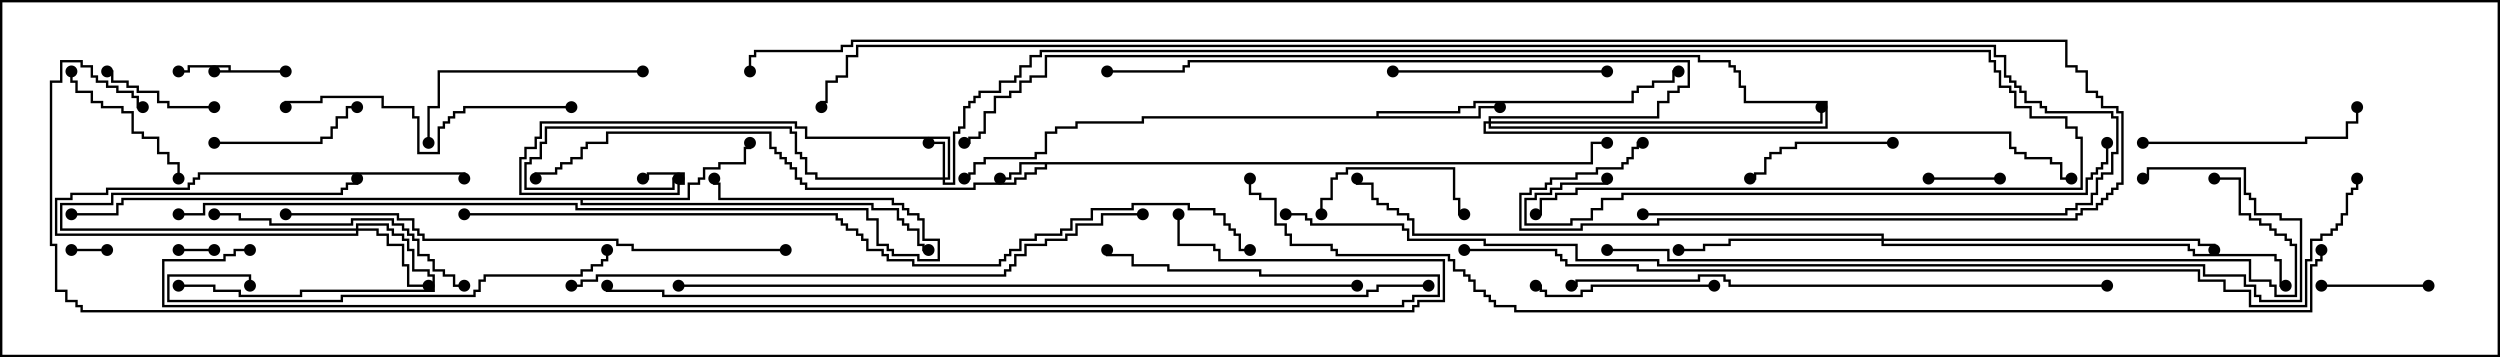 <svg version="1.1" width="105" height="15" xmlns="http://www.w3.org/2000/svg"><path d="M9.593,2.95L9.593,2.836L7.979,2.836L7.979,3.05L7.5,3.05L7.5,2.95L7.879,2.95L7.879,2.736L9.693,2.736L9.693,2.95L12,2.95L12,3.05L9,3.05L9,2.95z" stroke="none"/><path d="M66.807,6.807L66.807,5.95L67.5,5.95L67.5,6.05L66.907,6.05L66.907,6.907L43.979,6.907L43.979,7.121L43.55,7.121L43.55,7.336L43.121,7.336L43.121,7.55L42.693,7.55L42.693,7.764L40.979,7.764L40.979,7.979L33.807,7.979L33.807,7.764L33.593,7.764L33.593,7.55L33.379,7.55L33.379,7.121L33.164,7.121L33.164,6.907L32.95,6.907L32.95,6.693L32.736,6.693L32.736,6.479L32.521,6.479L32.521,6.264L32.307,6.264L32.307,5.621L25.55,5.621L25.55,6.05L24.693,6.05L24.693,6.264L24.479,6.264L24.479,6.693L24.05,6.693L24.05,6.907L23.621,6.907L23.621,7.121L23.407,7.121L23.407,7.336L22.55,7.336L22.55,7.5L22.45,7.5L22.45,7.236L23.307,7.236L23.307,7.021L23.521,7.021L23.521,6.807L23.95,6.807L23.95,6.593L24.379,6.593L24.379,6.164L24.593,6.164L24.593,5.95L25.45,5.95L25.45,5.521L32.407,5.521L32.407,6.164L32.621,6.164L32.621,6.379L32.836,6.379L32.836,6.593L33.05,6.593L33.05,6.807L33.264,6.807L33.264,7.021L33.479,7.021L33.479,7.45L33.693,7.45L33.693,7.664L33.907,7.664L33.907,7.879L40.879,7.879L40.879,7.664L42.593,7.664L42.593,7.45L43.021,7.45L43.021,7.236L43.45,7.236L43.45,7.021L43.879,7.021L43.879,6.907L42.907,6.907L42.907,7.336L42.479,7.336L42.479,7.55L42,7.55L42,7.45L42.379,7.45L42.379,7.236L42.807,7.236L42.807,6.807z" stroke="none"/><path d="M57.807,4.879L57.807,4.664L61.236,4.664L61.236,4.45L61.879,4.45L61.879,4.236L68.521,4.236L68.521,3.807L68.736,3.807L68.736,3.593L69.379,3.593L69.379,3.379L70.236,3.379L70.236,2.95L70.5,2.95L70.5,3.05L70.336,3.05L70.336,3.479L69.479,3.479L69.479,3.693L68.836,3.693L68.836,3.907L68.621,3.907L68.621,4.336L61.979,4.336L61.979,4.55L61.336,4.55L61.336,4.764L57.907,4.764L57.907,4.879L62.093,4.879L62.093,4.45L63,4.45L63,4.55L62.193,4.55L62.193,4.979L48.05,4.979L48.05,5.193L45.264,5.193L45.264,5.407L44.407,5.407L44.407,5.621L43.979,5.621L43.979,6.479L43.55,6.479L43.55,6.693L41.407,6.693L41.407,6.907L40.979,6.907L40.979,7.336L40.764,7.336L40.764,7.55L40.5,7.55L40.5,7.45L40.664,7.45L40.664,7.236L40.879,7.236L40.879,6.807L41.307,6.807L41.307,6.593L43.45,6.593L43.45,6.379L43.879,6.379L43.879,5.521L44.307,5.521L44.307,5.307L45.164,5.307L45.164,5.093L47.95,5.093L47.95,4.879z" stroke="none"/><path d="M28.879,8.307L28.879,7.664L29.307,7.664L29.307,7.45L29.521,7.45L29.521,7.021L30.164,7.021L30.164,6.807L31.236,6.807L31.236,6.164L31.45,6.164L31.45,6L31.55,6L31.55,6.264L31.336,6.264L31.336,6.907L30.264,6.907L30.264,7.121L29.621,7.121L29.621,7.55L29.407,7.55L29.407,7.764L28.979,7.764L28.979,8.407L24.479,8.407L24.479,8.521L36.693,8.521L36.693,8.736L37.764,8.736L37.764,9.164L37.979,9.164L37.979,9.379L38.193,9.379L38.193,9.593L38.621,9.593L38.621,10.236L38.836,10.236L38.836,10.45L39,10.45L39,10.55L38.736,10.55L38.736,10.336L38.521,10.336L38.521,9.693L38.093,9.693L38.093,9.479L37.879,9.479L37.879,9.264L37.664,9.264L37.664,8.836L36.593,8.836L36.593,8.621L24.379,8.621L24.379,8.407L5.193,8.407L5.193,8.621L4.979,8.621L4.979,9.05L3,9.05L3,8.95L4.879,8.95L4.879,8.521L5.093,8.521L5.093,8.307z" stroke="none"/><path d="M39.593,7.45L39.593,6.05L39,6.05L39,5.95L39.693,5.95L39.693,7.45L39.807,7.45L39.807,5.836L33.807,5.836L33.807,5.407L33.379,5.407L33.379,5.193L22.764,5.193L22.764,5.836L22.55,5.836L22.55,6.264L22.121,6.264L22.121,6.693L21.907,6.693L21.907,8.093L28.45,8.093L28.45,7.664L28.664,7.664L28.664,7.336L27.264,7.336L27.264,7.55L27,7.55L27,7.45L27.164,7.45L27.164,7.236L28.764,7.236L28.764,7.764L28.55,7.764L28.55,8.193L21.807,8.193L21.807,6.593L22.021,6.593L22.021,6.164L22.45,6.164L22.45,5.736L22.664,5.736L22.664,5.093L33.479,5.093L33.479,5.307L33.907,5.307L33.907,5.736L39.907,5.736L39.907,7.55L39.693,7.55L39.693,7.664L40.021,7.664L40.021,5.521L40.236,5.521L40.236,5.307L40.45,5.307L40.45,4.45L40.664,4.45L40.664,4.236L40.879,4.236L40.879,4.021L41.093,4.021L41.093,3.807L41.95,3.807L41.95,3.379L42.593,3.379L42.593,3.164L42.807,3.164L42.807,2.736L43.236,2.736L43.236,2.307L43.664,2.307L43.664,2.093L83.621,2.093L83.621,2.521L83.836,2.521L83.836,2.95L84.05,2.95L84.05,3.593L84.479,3.593L84.479,3.807L84.693,3.807L84.693,4.45L85.336,4.45L85.336,4.879L86.836,4.879L86.836,5.307L87.264,5.307L87.264,5.736L87.479,5.736L87.479,7.979L66.264,7.979L66.264,8.193L65.407,8.193L65.407,8.407L64.764,8.407L64.764,9.05L64.5,9.05L64.5,8.95L64.664,8.95L64.664,8.307L65.307,8.307L65.307,8.093L66.164,8.093L66.164,7.879L87.379,7.879L87.379,5.836L87.164,5.836L87.164,5.407L86.736,5.407L86.736,4.979L85.236,4.979L85.236,4.55L84.593,4.55L84.593,3.907L84.379,3.907L84.379,3.693L83.95,3.693L83.95,3.05L83.736,3.05L83.736,2.621L83.521,2.621L83.521,2.193L43.764,2.193L43.764,2.407L43.336,2.407L43.336,2.836L42.907,2.836L42.907,3.264L42.693,3.264L42.693,3.479L42.05,3.479L42.05,3.907L41.193,3.907L41.193,4.121L40.979,4.121L40.979,4.336L40.764,4.336L40.764,4.55L40.55,4.55L40.55,5.407L40.336,5.407L40.336,5.621L40.121,5.621L40.121,7.764L39.593,7.764L39.593,7.55L34.236,7.55L34.236,7.336L33.807,7.336L33.807,6.693L33.593,6.693L33.593,6.479L33.379,6.479L33.379,5.621L33.164,5.621L33.164,5.407L22.979,5.407L22.979,6.05L22.764,6.05L22.764,6.693L22.336,6.693L22.336,6.907L22.121,6.907L22.121,7.879L28.236,7.879L28.236,7.45L28.5,7.45L28.5,7.55L28.336,7.55L28.336,7.979L22.021,7.979L22.021,6.807L22.236,6.807L22.236,6.593L22.664,6.593L22.664,5.95L22.879,5.95L22.879,5.307L33.264,5.307L33.264,5.521L33.479,5.521L33.479,6.379L33.693,6.379L33.693,6.593L33.907,6.593L33.907,7.236L34.336,7.236L34.336,7.45z" stroke="none"/><path d="M14.95,9.593L14.95,9.379L16.336,9.379L16.336,9.593L16.55,9.593L16.55,9.807L16.979,9.807L16.979,10.021L17.193,10.021L17.193,10.45L17.407,10.45L17.407,11.307L18.05,11.307L18.05,11.521L18.264,11.521L18.264,12.264L12.693,12.264L12.693,12.479L10.021,12.479L10.021,12.264L8.95,12.264L8.95,12.05L7.5,12.05L7.5,11.95L9.05,11.95L9.05,12.164L10.121,12.164L10.121,12.379L12.593,12.379L12.593,12.164L18.164,12.164L18.164,11.621L17.95,11.621L17.95,11.407L17.307,11.407L17.307,10.55L17.093,10.55L17.093,10.121L16.879,10.121L16.879,9.907L16.45,9.907L16.45,9.693L16.236,9.693L16.236,9.479L15.05,9.479L15.05,9.593L15.907,9.593L15.907,9.807L16.336,9.807L16.336,10.236L16.979,10.236L16.979,11.093L17.193,11.093L17.193,11.95L18,11.95L18,12.05L17.093,12.05L17.093,11.193L16.879,11.193L16.879,10.336L16.236,10.336L16.236,9.907L15.807,9.907L15.807,9.693L15.05,9.693L15.05,9.907L2.307,9.907L2.307,8.307L2.95,8.307L2.95,8.093L4.45,8.093L4.45,7.879L7.879,7.879L7.879,7.664L8.093,7.664L8.093,7.45L8.307,7.45L8.307,7.236L19.55,7.236L19.55,7.5L19.45,7.5L19.45,7.336L8.407,7.336L8.407,7.55L8.193,7.55L8.193,7.764L7.979,7.764L7.979,7.979L4.55,7.979L4.55,8.193L3.05,8.193L3.05,8.407L2.407,8.407L2.407,9.807L14.95,9.807L14.95,9.693L2.521,9.693L2.521,8.521L4.664,8.521L4.664,8.093L14.307,8.093L14.307,7.879L14.521,7.879L14.521,7.664L14.95,7.664L14.95,7.5L15.05,7.5L15.05,7.764L14.621,7.764L14.621,7.979L14.407,7.979L14.407,8.193L4.764,8.193L4.764,8.621L2.621,8.621L2.621,9.593z" stroke="none"/><path d="M79.021,10.021L79.021,9.907L59.307,9.907L59.307,9.264L59.093,9.264L59.093,9.05L58.664,9.05L58.664,8.836L58.236,8.836L58.236,8.621L57.807,8.621L57.807,8.407L57.593,8.407L57.593,7.764L56.95,7.764L56.95,7.5L57.05,7.5L57.05,7.664L57.693,7.664L57.693,8.307L57.907,8.307L57.907,8.521L58.336,8.521L58.336,8.736L58.764,8.736L58.764,8.95L59.193,8.95L59.193,9.164L59.407,9.164L59.407,9.807L79.121,9.807L79.121,10.021L92.407,10.021L92.407,10.236L93.05,10.236L93.05,10.5L92.95,10.5L92.95,10.336L92.307,10.336L92.307,10.121L79.121,10.121L79.121,10.236L91.979,10.236L91.979,10.45L92.193,10.45L92.193,10.664L95.621,10.664L95.621,10.879L95.836,10.879L95.836,11.95L96,11.95L96,12.05L95.736,12.05L95.736,10.979L95.521,10.979L95.521,10.764L92.093,10.764L92.093,10.55L91.879,10.55L91.879,10.336L79.021,10.336L79.021,10.121L72.693,10.121L72.693,10.336L71.621,10.336L71.621,10.55L70.5,10.55L70.5,10.45L71.521,10.45L71.521,10.236L72.593,10.236L72.593,10.021z" stroke="none"/><path d="M62.521,5.093L62.521,4.879L69.593,4.879L69.593,4.236L70.021,4.236L70.021,3.807L70.45,3.807L70.45,3.593L70.879,3.593L70.879,2.621L49.979,2.621L49.979,2.836L49.764,2.836L49.764,3.05L46.5,3.05L46.5,2.95L49.664,2.95L49.664,2.736L49.879,2.736L49.879,2.521L70.979,2.521L70.979,3.693L70.55,3.693L70.55,3.907L70.121,3.907L70.121,4.336L69.693,4.336L69.693,4.979L62.621,4.979L62.621,5.093L76.45,5.093L76.45,4.5L76.55,4.5L76.55,5.193L62.621,5.193L62.621,5.307L76.664,5.307L76.664,4.336L73.236,4.336L73.236,3.693L73.021,3.693L73.021,3.05L72.807,3.05L72.807,2.836L72.593,2.836L72.593,2.621L71.307,2.621L71.307,2.407L43.979,2.407L43.979,3.264L43.336,3.264L43.336,3.479L42.907,3.479L42.907,3.907L42.479,3.907L42.479,4.121L41.836,4.121L41.836,4.764L41.407,4.764L41.407,5.621L41.193,5.621L41.193,5.836L40.764,5.836L40.764,6.05L40.5,6.05L40.5,5.95L40.664,5.95L40.664,5.736L41.093,5.736L41.093,5.521L41.307,5.521L41.307,4.664L41.736,4.664L41.736,4.021L42.379,4.021L42.379,3.807L42.807,3.807L42.807,3.379L43.236,3.379L43.236,3.164L43.879,3.164L43.879,2.307L71.407,2.307L71.407,2.521L72.693,2.521L72.693,2.736L72.907,2.736L72.907,2.95L73.121,2.95L73.121,3.593L73.336,3.593L73.336,4.236L76.764,4.236L76.764,5.407L62.521,5.407L62.521,5.193L62.407,5.193L62.407,5.521L84.479,5.521L84.479,6.164L84.693,6.164L84.693,6.379L85.121,6.379L85.121,6.593L86.193,6.593L86.193,6.807L86.621,6.807L86.621,7.45L87,7.45L87,7.55L86.521,7.55L86.521,6.907L86.093,6.907L86.093,6.693L85.021,6.693L85.021,6.479L84.593,6.479L84.593,6.264L84.379,6.264L84.379,5.621L62.307,5.621L62.307,5.093z" stroke="none"/><path d="M7.5,10.55L7.5,10.45L9,10.45L9,10.55z" stroke="none"/><path d="M3,10.55L3,10.45L4.5,10.45L4.5,10.55z" stroke="none"/><path d="M81,7.55L81,7.45L84,7.45L84,7.55z" stroke="none"/><path d="M102,11.95L102,12.05L97.5,12.05L97.5,11.95z" stroke="none"/><path d="M9,4.45L9,4.55L7.021,4.55L7.021,4.336L6.593,4.336L6.593,3.907L5.736,3.907L5.736,3.693L5.307,3.693L5.307,3.479L4.664,3.479L4.664,3.05L4.5,3.05L4.5,2.95L4.764,2.95L4.764,3.379L5.407,3.379L5.407,3.593L5.836,3.593L5.836,3.807L6.693,3.807L6.693,4.236L7.121,4.236L7.121,4.45z" stroke="none"/><path d="M55.55,9L55.45,9L55.45,8.307L55.879,8.307L55.879,7.45L56.093,7.45L56.093,7.236L56.521,7.236L56.521,7.021L61.121,7.021L61.121,8.307L61.336,8.307L61.336,8.95L61.5,8.95L61.5,9.05L61.236,9.05L61.236,8.407L61.021,8.407L61.021,7.121L56.621,7.121L56.621,7.336L56.193,7.336L56.193,7.55L55.979,7.55L55.979,8.407L55.55,8.407z" stroke="none"/><path d="M9,6.05L9,5.95L13.45,5.95L13.45,5.736L13.879,5.736L13.879,5.307L14.093,5.307L14.093,4.879L14.521,4.879L14.521,4.45L15,4.45L15,4.55L14.621,4.55L14.621,4.979L14.193,4.979L14.193,5.407L13.979,5.407L13.979,5.836L13.55,5.836L13.55,6.05z" stroke="none"/><path d="M79.5,5.95L79.5,6.05L75.479,6.05L75.479,6.264L74.836,6.264L74.836,6.479L74.407,6.479L74.407,6.693L74.193,6.693L74.193,7.336L73.764,7.336L73.764,7.55L73.5,7.55L73.5,7.45L73.664,7.45L73.664,7.236L74.093,7.236L74.093,6.593L74.307,6.593L74.307,6.379L74.736,6.379L74.736,6.164L75.379,6.164L75.379,5.95z" stroke="none"/><path d="M7.55,7.5L7.45,7.5L7.45,6.907L7.021,6.907L7.021,6.479L6.593,6.479L6.593,5.836L5.95,5.836L5.95,5.621L5.521,5.621L5.521,4.764L5.093,4.764L5.093,4.55L4.236,4.55L4.236,4.336L3.807,4.336L3.807,3.907L3.164,3.907L3.164,3.479L2.95,3.479L2.95,3L3.05,3L3.05,3.379L3.264,3.379L3.264,3.807L3.907,3.807L3.907,4.236L4.336,4.236L4.336,4.45L5.193,4.45L5.193,4.664L5.621,4.664L5.621,5.521L6.05,5.521L6.05,5.736L6.693,5.736L6.693,6.379L7.121,6.379L7.121,6.807L7.55,6.807z" stroke="none"/><path d="M72,11.95L72,12.05L66.907,12.05L66.907,12.264L66.479,12.264L66.479,12.479L64.879,12.479L64.879,12.264L64.664,12.264L64.664,12.05L64.5,12.05L64.5,11.95L64.764,11.95L64.764,12.164L64.979,12.164L64.979,12.379L66.379,12.379L66.379,12.164L66.807,12.164L66.807,11.95z" stroke="none"/><path d="M67.5,2.95L67.5,3.05L58.5,3.05L58.5,2.95z" stroke="none"/><path d="M90,6.05L90,5.95L96.807,5.95L96.807,5.736L98.521,5.736L98.521,5.093L98.95,5.093L98.95,4.5L99.05,4.5L99.05,5.193L98.621,5.193L98.621,5.836L96.907,5.836L96.907,6.05z" stroke="none"/><path d="M27,2.95L27,3.05L18.479,3.05L18.479,4.55L18.05,4.55L18.05,6L17.95,6L17.95,4.45L18.379,4.45L18.379,2.95z" stroke="none"/><path d="M9,9.05L9,8.95L10.121,8.95L10.121,9.164L11.407,9.164L11.407,9.379L14.736,9.379L14.736,9.164L16.55,9.164L16.55,9.379L16.979,9.379L16.979,9.593L17.193,9.593L17.193,9.807L17.407,9.807L17.407,10.021L17.621,10.021L17.621,10.664L18.05,10.664L18.05,10.879L18.264,10.879L18.264,11.307L18.693,11.307L18.693,11.521L19.121,11.521L19.121,11.95L19.5,11.95L19.5,12.05L19.021,12.05L19.021,11.621L18.593,11.621L18.593,11.407L18.164,11.407L18.164,10.979L17.95,10.979L17.95,10.764L17.521,10.764L17.521,10.121L17.307,10.121L17.307,9.907L17.093,9.907L17.093,9.693L16.879,9.693L16.879,9.479L16.45,9.479L16.45,9.264L14.836,9.264L14.836,9.479L11.307,9.479L11.307,9.264L10.021,9.264L10.021,9.05z" stroke="none"/><path d="M24,4.45L24,4.55L19.55,4.55L19.55,4.764L19.121,4.764L19.121,4.979L18.907,4.979L18.907,5.193L18.693,5.193L18.693,5.407L18.479,5.407L18.479,6.479L17.521,6.479L17.521,4.979L17.307,4.979L17.307,4.55L16.021,4.55L16.021,4.121L13.55,4.121L13.55,4.336L12.05,4.336L12.05,4.5L11.95,4.5L11.95,4.236L13.45,4.236L13.45,4.021L16.121,4.021L16.121,4.45L17.407,4.45L17.407,4.879L17.621,4.879L17.621,6.379L18.379,6.379L18.379,5.307L18.593,5.307L18.593,5.093L18.807,5.093L18.807,4.879L19.021,4.879L19.021,4.664L19.45,4.664L19.45,4.45z" stroke="none"/><path d="M25.45,10.5L25.55,10.5L25.55,10.979L25.336,10.979L25.336,11.193L24.907,11.193L24.907,11.407L24.479,11.407L24.479,11.621L20.407,11.621L20.407,11.836L20.193,11.836L20.193,12.264L19.979,12.264L19.979,12.479L14.407,12.479L14.407,12.693L7.021,12.693L7.021,11.521L10.55,11.521L10.55,12L10.45,12L10.45,11.621L7.121,11.621L7.121,12.593L14.307,12.593L14.307,12.379L19.879,12.379L19.879,12.164L20.093,12.164L20.093,11.736L20.307,11.736L20.307,11.521L24.379,11.521L24.379,11.307L24.807,11.307L24.807,11.093L25.236,11.093L25.236,10.879L25.45,10.879z" stroke="none"/><path d="M88.45,6L88.55,6L88.55,6.907L88.336,6.907L88.336,7.121L88.121,7.121L88.121,7.336L87.907,7.336L87.907,7.55L87.693,7.55L87.693,8.193L68.193,8.193L68.193,8.407L67.336,8.407L67.336,8.836L66.907,8.836L66.907,9.264L66.05,9.264L66.05,9.479L64.021,9.479L64.021,8.307L64.45,8.307L64.45,8.093L65.093,8.093L65.093,7.879L65.521,7.879L65.521,7.664L67.45,7.664L67.45,7.5L67.55,7.5L67.55,7.764L65.621,7.764L65.621,7.979L65.193,7.979L65.193,8.193L64.55,8.193L64.55,8.407L64.121,8.407L64.121,9.379L65.95,9.379L65.95,9.164L66.807,9.164L66.807,8.736L67.236,8.736L67.236,8.307L68.093,8.307L68.093,8.093L87.593,8.093L87.593,7.45L87.807,7.45L87.807,7.236L88.021,7.236L88.021,7.021L88.236,7.021L88.236,6.807L88.45,6.807z" stroke="none"/><path d="M33,10.45L33,10.55L26.521,10.55L26.521,10.336L25.879,10.336L25.879,10.121L17.736,10.121L17.736,9.907L17.521,9.907L17.521,9.693L17.307,9.693L17.307,9.264L16.664,9.264L16.664,9.05L12,9.05L12,8.95L16.764,8.95L16.764,9.164L17.407,9.164L17.407,9.593L17.621,9.593L17.621,9.807L17.836,9.807L17.836,10.021L25.979,10.021L25.979,10.236L26.621,10.236L26.621,10.45z" stroke="none"/><path d="M88.5,11.95L88.5,12.05L72.593,12.05L72.593,11.836L72.379,11.836L72.379,11.621L71.407,11.621L71.407,11.836L66.264,11.836L66.264,12.05L66,12.05L66,11.95L66.164,11.95L66.164,11.736L71.307,11.736L71.307,11.521L72.479,11.521L72.479,11.736L72.693,11.736L72.693,11.95z" stroke="none"/><path d="M7.5,9.05L7.5,8.95L8.521,8.95L8.521,8.521L24.264,8.521L24.264,8.736L36.479,8.736L36.479,9.164L36.907,9.164L36.907,10.236L37.336,10.236L37.336,10.45L37.55,10.45L37.55,10.664L38.621,10.664L38.621,10.879L39.379,10.879L39.379,10.121L38.736,10.121L38.736,9.264L38.521,9.264L38.521,9.05L38.093,9.05L38.093,8.836L37.879,8.836L37.879,8.621L37.45,8.621L37.45,8.407L30.164,8.407L30.164,7.764L29.95,7.764L29.95,7.5L30.05,7.5L30.05,7.664L30.264,7.664L30.264,8.307L37.55,8.307L37.55,8.521L37.979,8.521L37.979,8.736L38.193,8.736L38.193,8.95L38.621,8.95L38.621,9.164L38.836,9.164L38.836,10.021L39.479,10.021L39.479,10.979L38.521,10.979L38.521,10.764L37.45,10.764L37.45,10.55L37.236,10.55L37.236,10.336L36.807,10.336L36.807,9.264L36.379,9.264L36.379,8.836L24.164,8.836L24.164,8.621L8.621,8.621L8.621,9.05z" stroke="none"/><path d="M24,12.05L24,11.95L24.379,11.95L24.379,11.736L25.021,11.736L25.021,11.521L42.164,11.521L42.164,11.307L42.379,11.307L42.379,11.093L42.593,11.093L42.593,10.664L43.021,10.664L43.021,10.236L43.879,10.236L43.879,10.021L44.736,10.021L44.736,9.807L45.164,9.807L45.164,9.379L46.236,9.379L46.236,8.95L48,8.95L48,9.05L46.336,9.05L46.336,9.479L45.264,9.479L45.264,9.907L44.836,9.907L44.836,10.121L43.979,10.121L43.979,10.336L43.121,10.336L43.121,10.764L42.693,10.764L42.693,11.193L42.479,11.193L42.479,11.407L42.264,11.407L42.264,11.621L25.121,11.621L25.121,11.836L24.479,11.836L24.479,12.05z" stroke="none"/><path d="M67.5,10.55L67.5,10.45L70.121,10.45L70.121,10.879L94.55,10.879L94.55,11.736L95.407,11.736L95.407,11.95L95.621,11.95L95.621,12.379L96.379,12.379L96.379,10.336L96.164,10.336L96.164,10.121L95.95,10.121L95.95,9.907L95.521,9.907L95.521,9.693L95.307,9.693L95.307,9.479L94.879,9.479L94.879,9.264L94.45,9.264L94.45,9.05L94.021,9.05L94.021,7.55L93,7.55L93,7.45L94.121,7.45L94.121,8.95L94.55,8.95L94.55,9.164L94.979,9.164L94.979,9.379L95.407,9.379L95.407,9.593L95.621,9.593L95.621,9.807L96.05,9.807L96.05,10.021L96.264,10.021L96.264,10.236L96.479,10.236L96.479,12.479L95.521,12.479L95.521,12.05L95.307,12.05L95.307,11.836L94.45,11.836L94.45,10.979L70.021,10.979L70.021,10.55z" stroke="none"/><path d="M28.5,12.05L28.5,11.95L57,11.95L57,12.05z" stroke="none"/><path d="M19.5,9.05L19.5,8.95L35.193,8.95L35.193,9.164L35.407,9.164L35.407,9.379L35.621,9.379L35.621,9.593L36.05,9.593L36.05,9.807L36.264,9.807L36.264,10.021L36.479,10.021L36.479,10.45L37.121,10.45L37.121,10.664L37.336,10.664L37.336,10.879L38.407,10.879L38.407,11.093L41.95,11.093L41.95,10.879L42.164,10.879L42.164,10.664L42.379,10.664L42.379,10.45L42.807,10.45L42.807,10.021L43.45,10.021L43.45,9.807L44.521,9.807L44.521,9.593L44.95,9.593L44.95,9.164L45.807,9.164L45.807,8.736L47.521,8.736L47.521,8.521L49.979,8.521L49.979,8.736L51.05,8.736L51.05,8.95L51.479,8.95L51.479,9.379L51.693,9.379L51.693,9.593L51.907,9.593L51.907,9.807L52.121,9.807L52.121,10.45L52.5,10.45L52.5,10.55L52.021,10.55L52.021,9.907L51.807,9.907L51.807,9.693L51.593,9.693L51.593,9.479L51.379,9.479L51.379,9.05L50.95,9.05L50.95,8.836L49.879,8.836L49.879,8.621L47.621,8.621L47.621,8.836L45.907,8.836L45.907,9.264L45.05,9.264L45.05,9.693L44.621,9.693L44.621,9.907L43.55,9.907L43.55,10.121L42.907,10.121L42.907,10.55L42.479,10.55L42.479,10.764L42.264,10.764L42.264,10.979L42.05,10.979L42.05,11.193L38.307,11.193L38.307,10.979L37.236,10.979L37.236,10.764L37.021,10.764L37.021,10.55L36.379,10.55L36.379,10.121L36.164,10.121L36.164,9.907L35.95,9.907L35.95,9.693L35.521,9.693L35.521,9.479L35.307,9.479L35.307,9.264L35.093,9.264L35.093,9.05z" stroke="none"/><path d="M60,11.95L60,12.05L57.907,12.05L57.907,12.264L57.479,12.264L57.479,12.479L27.807,12.479L27.807,12.264L25.45,12.264L25.45,12L25.55,12L25.55,12.164L27.907,12.164L27.907,12.379L57.379,12.379L57.379,12.164L57.807,12.164L57.807,11.95z" stroke="none"/><path d="M69,9.05L69,8.95L86.736,8.95L86.736,8.736L87.164,8.736L87.164,8.521L87.807,8.521L87.807,8.093L88.021,8.093L88.021,7.45L88.236,7.45L88.236,7.236L88.664,7.236L88.664,6.379L88.879,6.379L88.879,4.979L88.664,4.979L88.664,4.764L85.879,4.764L85.879,4.55L85.664,4.55L85.664,4.336L85.021,4.336L85.021,3.907L84.807,3.907L84.807,3.693L84.593,3.693L84.593,3.479L84.379,3.479L84.379,3.264L84.164,3.264L84.164,2.407L83.736,2.407L83.736,1.979L36.05,1.979L36.05,2.407L35.621,2.407L35.621,3.264L35.193,3.264L35.193,3.479L34.764,3.479L34.764,4.336L34.55,4.336L34.55,4.5L34.45,4.5L34.45,4.236L34.664,4.236L34.664,3.379L35.093,3.379L35.093,3.164L35.521,3.164L35.521,2.307L35.95,2.307L35.95,1.879L83.836,1.879L83.836,2.307L84.264,2.307L84.264,3.164L84.479,3.164L84.479,3.379L84.693,3.379L84.693,3.593L84.907,3.593L84.907,3.807L85.121,3.807L85.121,4.236L85.764,4.236L85.764,4.45L85.979,4.45L85.979,4.664L88.764,4.664L88.764,4.879L88.979,4.879L88.979,6.479L88.764,6.479L88.764,7.336L88.336,7.336L88.336,7.55L88.121,7.55L88.121,8.193L87.907,8.193L87.907,8.621L87.264,8.621L87.264,8.836L86.836,8.836L86.836,9.05z" stroke="none"/><path d="M10.5,10.45L10.5,10.55L9.907,10.55L9.907,10.764L9.479,10.764L9.479,10.979L6.907,10.979L6.907,12.807L58.879,12.807L58.879,12.593L59.307,12.593L59.307,12.379L60.379,12.379L60.379,11.621L52.879,11.621L52.879,11.407L49.021,11.407L49.021,11.193L47.521,11.193L47.521,10.764L46.45,10.764L46.45,10.5L46.55,10.5L46.55,10.664L47.621,10.664L47.621,11.093L49.121,11.093L49.121,11.307L52.979,11.307L52.979,11.521L60.479,11.521L60.479,12.479L59.407,12.479L59.407,12.693L58.979,12.693L58.979,12.907L6.807,12.907L6.807,10.879L9.379,10.879L9.379,10.664L9.807,10.664L9.807,10.45z" stroke="none"/><path d="M54,9.05L54,8.95L54.907,8.95L54.907,9.164L55.121,9.164L55.121,9.379L58.979,9.379L58.979,9.593L59.193,9.593L59.193,10.021L62.407,10.021L62.407,10.236L66.264,10.236L66.264,10.879L69.693,10.879L69.693,11.093L92.621,11.093L92.621,11.521L94.336,11.521L94.336,11.95L94.764,11.95L94.764,12.379L94.979,12.379L94.979,12.593L96.593,12.593L96.593,9.264L95.736,9.264L95.736,9.05L94.664,9.05L94.664,8.407L94.45,8.407L94.45,8.193L94.236,8.193L94.236,7.121L90.264,7.121L90.264,7.55L90,7.55L90,7.45L90.164,7.45L90.164,7.021L94.336,7.021L94.336,8.093L94.55,8.093L94.55,8.307L94.764,8.307L94.764,8.95L95.836,8.95L95.836,9.164L96.693,9.164L96.693,12.693L94.879,12.693L94.879,12.479L94.664,12.479L94.664,12.05L94.236,12.05L94.236,11.621L92.521,11.621L92.521,11.193L69.593,11.193L69.593,10.979L66.164,10.979L66.164,10.336L62.307,10.336L62.307,10.121L59.093,10.121L59.093,9.693L58.879,9.693L58.879,9.479L55.021,9.479L55.021,9.264L54.807,9.264L54.807,9.05z" stroke="none"/><path d="M31.55,3L31.45,3L31.45,2.307L31.664,2.307L31.664,2.093L35.307,2.093L35.307,1.879L35.736,1.879L35.736,1.664L86.836,1.664L86.836,2.736L87.264,2.736L87.264,2.95L87.693,2.95L87.693,3.807L88.121,3.807L88.121,4.021L88.336,4.021L88.336,4.45L88.979,4.45L88.979,4.664L89.193,4.664L89.193,7.764L88.979,7.764L88.979,7.979L88.764,7.979L88.764,8.193L88.55,8.193L88.55,8.407L88.336,8.407L88.336,8.621L88.121,8.621L88.121,8.836L87.479,8.836L87.479,9.05L87.264,9.05L87.264,9.264L69.693,9.264L69.693,9.479L66.479,9.479L66.479,9.693L63.807,9.693L63.807,8.093L64.236,8.093L64.236,7.879L64.879,7.879L64.879,7.664L65.093,7.664L65.093,7.45L66.164,7.45L66.164,7.236L67.021,7.236L67.021,7.021L68.093,7.021L68.093,6.807L68.307,6.807L68.307,6.593L68.521,6.593L68.521,6.164L68.736,6.164L68.736,5.95L69,5.95L69,6.05L68.836,6.05L68.836,6.264L68.621,6.264L68.621,6.693L68.407,6.693L68.407,6.907L68.193,6.907L68.193,7.121L67.121,7.121L67.121,7.336L66.264,7.336L66.264,7.55L65.193,7.55L65.193,7.764L64.979,7.764L64.979,7.979L64.336,7.979L64.336,8.193L63.907,8.193L63.907,9.593L66.379,9.593L66.379,9.379L69.593,9.379L69.593,9.164L87.164,9.164L87.164,8.95L87.379,8.95L87.379,8.736L88.021,8.736L88.021,8.521L88.236,8.521L88.236,8.307L88.45,8.307L88.45,8.093L88.664,8.093L88.664,7.879L88.879,7.879L88.879,7.664L89.093,7.664L89.093,4.764L88.879,4.764L88.879,4.55L88.236,4.55L88.236,4.121L88.021,4.121L88.021,3.907L87.593,3.907L87.593,3.05L87.164,3.05L87.164,2.836L86.736,2.836L86.736,1.764L35.836,1.764L35.836,1.979L35.407,1.979L35.407,2.193L31.764,2.193L31.764,2.407L31.55,2.407z" stroke="none"/><path d="M61.5,10.55L61.5,10.45L65.407,10.45L65.407,10.664L65.621,10.664L65.621,10.879L65.836,10.879L65.836,11.093L68.836,11.093L68.836,11.307L92.407,11.307L92.407,11.736L93.479,11.736L93.479,12.164L94.55,12.164L94.55,12.807L96.807,12.807L96.807,10.879L97.021,10.879L97.021,10.021L97.45,10.021L97.45,9.807L97.879,9.807L97.879,9.593L98.093,9.593L98.093,9.379L98.307,9.379L98.307,8.95L98.521,8.95L98.521,8.093L98.736,8.093L98.736,7.879L98.95,7.879L98.95,7.5L99.05,7.5L99.05,7.979L98.836,7.979L98.836,8.193L98.621,8.193L98.621,9.05L98.407,9.05L98.407,9.479L98.193,9.479L98.193,9.693L97.979,9.693L97.979,9.907L97.55,9.907L97.55,10.121L97.121,10.121L97.121,10.979L96.907,10.979L96.907,12.907L94.45,12.907L94.45,12.264L93.379,12.264L93.379,11.836L92.307,11.836L92.307,11.407L68.736,11.407L68.736,11.193L65.736,11.193L65.736,10.979L65.521,10.979L65.521,10.764L65.307,10.764L65.307,10.55z" stroke="none"/><path d="M49.45,9L49.55,9L49.55,10.236L51.05,10.236L51.05,10.45L51.264,10.45L51.264,10.879L60.693,10.879L60.693,12.693L59.621,12.693L59.621,12.907L59.407,12.907L59.407,13.121L3.379,13.121L3.379,12.907L3.164,12.907L3.164,12.693L2.736,12.693L2.736,12.264L2.307,12.264L2.307,10.336L2.093,10.336L2.093,3.379L2.521,3.379L2.521,2.521L3.479,2.521L3.479,2.736L3.907,2.736L3.907,3.164L4.121,3.164L4.121,3.379L4.55,3.379L4.55,3.593L4.979,3.593L4.979,3.807L5.621,3.807L5.621,4.021L5.836,4.021L5.836,4.45L6,4.45L6,4.55L5.736,4.55L5.736,4.121L5.521,4.121L5.521,3.907L4.879,3.907L4.879,3.693L4.45,3.693L4.45,3.479L4.021,3.479L4.021,3.264L3.807,3.264L3.807,2.836L3.379,2.836L3.379,2.621L2.621,2.621L2.621,3.479L2.193,3.479L2.193,10.236L2.407,10.236L2.407,12.164L2.836,12.164L2.836,12.593L3.264,12.593L3.264,12.807L3.479,12.807L3.479,13.021L59.307,13.021L59.307,12.807L59.521,12.807L59.521,12.593L60.593,12.593L60.593,10.979L51.164,10.979L51.164,10.55L50.95,10.55L50.95,10.336L49.45,10.336z" stroke="none"/><path d="M97.45,10.5L97.55,10.5L97.55,10.979L97.336,10.979L97.336,11.193L97.121,11.193L97.121,13.121L63.593,13.121L63.593,12.907L62.736,12.907L62.736,12.693L62.521,12.693L62.521,12.479L62.307,12.479L62.307,12.264L61.879,12.264L61.879,11.836L61.664,11.836L61.664,11.621L61.45,11.621L61.45,11.407L61.021,11.407L61.021,10.979L60.807,10.979L60.807,10.764L56.093,10.764L56.093,10.55L55.879,10.55L55.879,10.336L54.164,10.336L54.164,9.907L53.95,9.907L53.95,9.479L53.521,9.479L53.521,8.407L52.879,8.407L52.879,8.193L52.45,8.193L52.45,7.5L52.55,7.5L52.55,8.093L52.979,8.093L52.979,8.307L53.621,8.307L53.621,9.379L54.05,9.379L54.05,9.807L54.264,9.807L54.264,10.236L55.979,10.236L55.979,10.45L56.193,10.45L56.193,10.664L60.907,10.664L60.907,10.879L61.121,10.879L61.121,11.307L61.55,11.307L61.55,11.521L61.764,11.521L61.764,11.736L61.979,11.736L61.979,12.164L62.407,12.164L62.407,12.379L62.621,12.379L62.621,12.593L62.836,12.593L62.836,12.807L63.693,12.807L63.693,13.021L97.021,13.021L97.021,11.093L97.236,11.093L97.236,10.879L97.45,10.879z" stroke="none"/><circle cx="9" cy="3" r="0.25" stroke-width="0" fill="#000" /><circle cx="7.5" cy="3" r="0.25" stroke-width="0" fill="#000" /><circle cx="12" cy="3" r="0.25" stroke-width="0" fill="#000" /><circle cx="42" cy="7.5" r="0.25" stroke-width="0" fill="#000" /><circle cx="22.5" cy="7.5" r="0.25" stroke-width="0" fill="#000" /><circle cx="67.5" cy="6" r="0.25" stroke-width="0" fill="#000" /><circle cx="63" cy="4.5" r="0.25" stroke-width="0" fill="#000" /><circle cx="70.5" cy="3" r="0.25" stroke-width="0" fill="#000" /><circle cx="40.5" cy="7.5" r="0.25" stroke-width="0" fill="#000" /><circle cx="31.5" cy="6" r="0.25" stroke-width="0" fill="#000" /><circle cx="39" cy="10.5" r="0.25" stroke-width="0" fill="#000" /><circle cx="3" cy="9" r="0.25" stroke-width="0" fill="#000" /><circle cx="39" cy="6" r="0.25" stroke-width="0" fill="#000" /><circle cx="28.5" cy="7.5" r="0.25" stroke-width="0" fill="#000" /><circle cx="27" cy="7.5" r="0.25" stroke-width="0" fill="#000" /><circle cx="64.5" cy="9" r="0.25" stroke-width="0" fill="#000" /><circle cx="15" cy="7.5" r="0.25" stroke-width="0" fill="#000" /><circle cx="18" cy="12" r="0.25" stroke-width="0" fill="#000" /><circle cx="19.5" cy="7.5" r="0.25" stroke-width="0" fill="#000" /><circle cx="7.5" cy="12" r="0.25" stroke-width="0" fill="#000" /><circle cx="70.5" cy="10.5" r="0.25" stroke-width="0" fill="#000" /><circle cx="93" cy="10.5" r="0.25" stroke-width="0" fill="#000" /><circle cx="96" cy="12" r="0.25" stroke-width="0" fill="#000" /><circle cx="57" cy="7.5" r="0.25" stroke-width="0" fill="#000" /><circle cx="76.5" cy="4.5" r="0.25" stroke-width="0" fill="#000" /><circle cx="46.5" cy="3" r="0.25" stroke-width="0" fill="#000" /><circle cx="40.5" cy="6" r="0.25" stroke-width="0" fill="#000" /><circle cx="87" cy="7.5" r="0.25" stroke-width="0" fill="#000" /><circle cx="7.5" cy="10.5" r="0.25" stroke-width="0" fill="#000" /><circle cx="9" cy="10.5" r="0.25" stroke-width="0" fill="#000" /><circle cx="3" cy="10.5" r="0.25" stroke-width="0" fill="#000" /><circle cx="4.5" cy="10.5" r="0.25" stroke-width="0" fill="#000" /><circle cx="81" cy="7.5" r="0.25" stroke-width="0" fill="#000" /><circle cx="84" cy="7.5" r="0.25" stroke-width="0" fill="#000" /><circle cx="102" cy="12" r="0.25" stroke-width="0" fill="#000" /><circle cx="97.5" cy="12" r="0.25" stroke-width="0" fill="#000" /><circle cx="9" cy="4.5" r="0.25" stroke-width="0" fill="#000" /><circle cx="4.5" cy="3" r="0.25" stroke-width="0" fill="#000" /><circle cx="55.5" cy="9" r="0.25" stroke-width="0" fill="#000" /><circle cx="61.5" cy="9" r="0.25" stroke-width="0" fill="#000" /><circle cx="9" cy="6" r="0.25" stroke-width="0" fill="#000" /><circle cx="15" cy="4.5" r="0.25" stroke-width="0" fill="#000" /><circle cx="79.5" cy="6" r="0.25" stroke-width="0" fill="#000" /><circle cx="73.5" cy="7.5" r="0.25" stroke-width="0" fill="#000" /><circle cx="7.5" cy="7.5" r="0.25" stroke-width="0" fill="#000" /><circle cx="3" cy="3" r="0.25" stroke-width="0" fill="#000" /><circle cx="72" cy="12" r="0.25" stroke-width="0" fill="#000" /><circle cx="64.5" cy="12" r="0.25" stroke-width="0" fill="#000" /><circle cx="67.5" cy="3" r="0.25" stroke-width="0" fill="#000" /><circle cx="58.5" cy="3" r="0.25" stroke-width="0" fill="#000" /><circle cx="90" cy="6" r="0.25" stroke-width="0" fill="#000" /><circle cx="99" cy="4.5" r="0.25" stroke-width="0" fill="#000" /><circle cx="27" cy="3" r="0.25" stroke-width="0" fill="#000" /><circle cx="18" cy="6" r="0.25" stroke-width="0" fill="#000" /><circle cx="9" cy="9" r="0.25" stroke-width="0" fill="#000" /><circle cx="19.5" cy="12" r="0.25" stroke-width="0" fill="#000" /><circle cx="24" cy="4.5" r="0.25" stroke-width="0" fill="#000" /><circle cx="12" cy="4.5" r="0.25" stroke-width="0" fill="#000" /><circle cx="25.5" cy="10.5" r="0.25" stroke-width="0" fill="#000" /><circle cx="10.5" cy="12" r="0.25" stroke-width="0" fill="#000" /><circle cx="88.5" cy="6" r="0.25" stroke-width="0" fill="#000" /><circle cx="67.5" cy="7.5" r="0.25" stroke-width="0" fill="#000" /><circle cx="33" cy="10.5" r="0.25" stroke-width="0" fill="#000" /><circle cx="12" cy="9" r="0.25" stroke-width="0" fill="#000" /><circle cx="88.5" cy="12" r="0.25" stroke-width="0" fill="#000" /><circle cx="66" cy="12" r="0.25" stroke-width="0" fill="#000" /><circle cx="7.5" cy="9" r="0.25" stroke-width="0" fill="#000" /><circle cx="30" cy="7.5" r="0.25" stroke-width="0" fill="#000" /><circle cx="24" cy="12" r="0.25" stroke-width="0" fill="#000" /><circle cx="48" cy="9" r="0.25" stroke-width="0" fill="#000" /><circle cx="67.5" cy="10.5" r="0.25" stroke-width="0" fill="#000" /><circle cx="93" cy="7.5" r="0.25" stroke-width="0" fill="#000" /><circle cx="28.5" cy="12" r="0.25" stroke-width="0" fill="#000" /><circle cx="57" cy="12" r="0.25" stroke-width="0" fill="#000" /><circle cx="19.5" cy="9" r="0.25" stroke-width="0" fill="#000" /><circle cx="52.5" cy="10.5" r="0.25" stroke-width="0" fill="#000" /><circle cx="60" cy="12" r="0.25" stroke-width="0" fill="#000" /><circle cx="25.5" cy="12" r="0.25" stroke-width="0" fill="#000" /><circle cx="69" cy="9" r="0.25" stroke-width="0" fill="#000" /><circle cx="34.5" cy="4.5" r="0.25" stroke-width="0" fill="#000" /><circle cx="10.5" cy="10.5" r="0.25" stroke-width="0" fill="#000" /><circle cx="46.5" cy="10.5" r="0.25" stroke-width="0" fill="#000" /><circle cx="54" cy="9" r="0.25" stroke-width="0" fill="#000" /><circle cx="90" cy="7.5" r="0.25" stroke-width="0" fill="#000" /><circle cx="31.5" cy="3" r="0.25" stroke-width="0" fill="#000" /><circle cx="69" cy="6" r="0.25" stroke-width="0" fill="#000" /><circle cx="61.5" cy="10.5" r="0.25" stroke-width="0" fill="#000" /><circle cx="99" cy="7.5" r="0.25" stroke-width="0" fill="#000" /><circle cx="49.5" cy="9" r="0.25" stroke-width="0" fill="#000" /><circle cx="6" cy="4.5" r="0.25" stroke-width="0" fill="#000" /><circle cx="97.5" cy="10.5" r="0.25" stroke-width="0" fill="#000" /><circle cx="52.5" cy="7.5" r="0.25" stroke-width="0" fill="#000" /><rect x="0" y="0" width="105" height="15" stroke-width="0.2" stroke="#000" fill="none" /></svg>